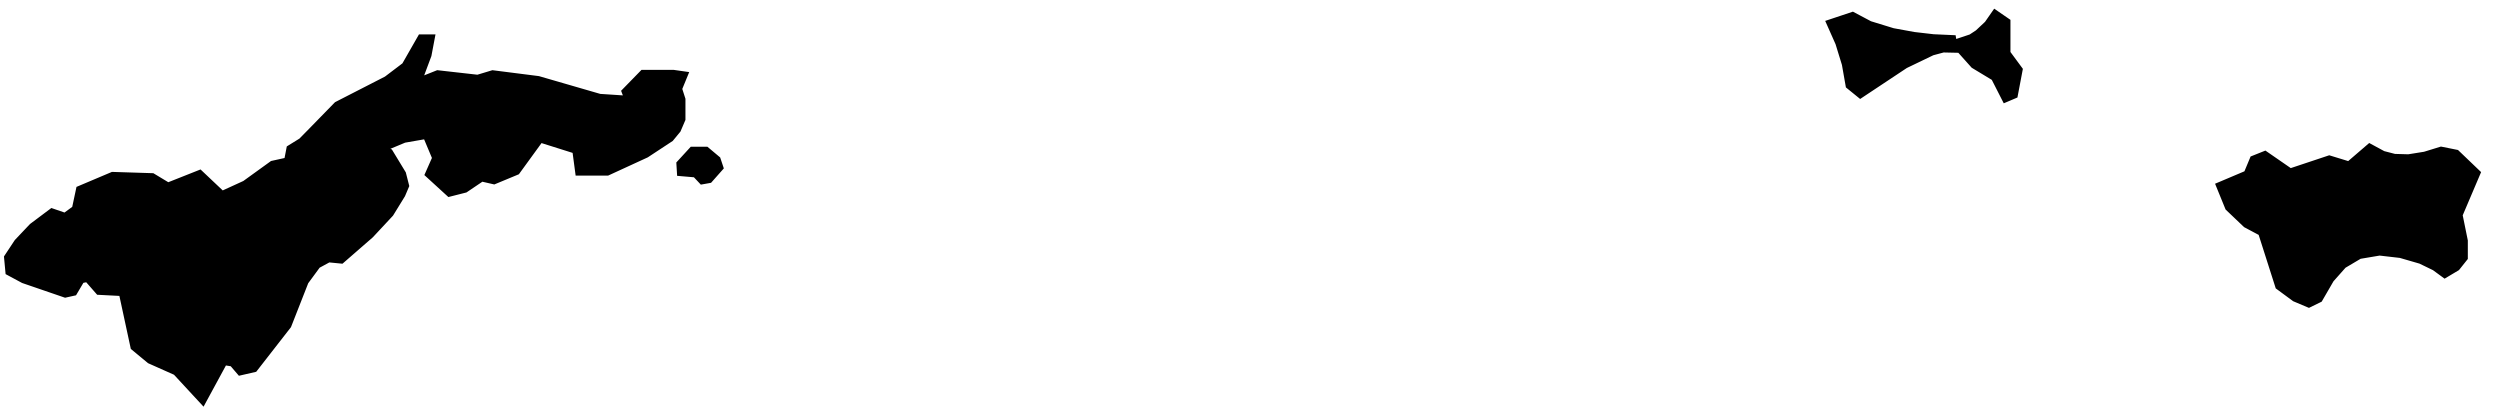 <svg xmlns="http://www.w3.org/2000/svg" width="122" height="20" viewBox="0 0 122 20">
  <path fill="#000000" stroke="#000000" stroke-width=".5" d="M609.64,624.08 L608.36,623.51 L607.61,622.89 L607.03,620.2 L605.86,620.14 L605.3,619.5 L604.91,619.58 L604.55,620.19 L604.19,620.27 L602.18,619.58 L601.51,619.22 L601.45,618.58 L601.92,617.87 L602.63,617.12 L603.55,616.43 L604.19,616.65 L604.75,616.24 L604.95,615.3 L606.51,614.64 L608.41,614.7 L609.19,615.17 L610.73,614.56 L611.82,615.59 L613,615.05 L614.33,614.09 L615.1,613.92 L615.22,613.3 L615.77,612.96 L616.31,612.41 L617.5,611.19 L619.92,609.95 L620.83,609.26 L621.59,607.93 L621.95,607.93 L621.81,608.67 L621.44,609.66 L621.39,610.07 L622.37,609.68 L624.32,609.9 L625.05,609.68 L627.25,609.96 L630.25,610.83 L631.77,610.93 L631.6,610.49 L632.41,609.66 L633.86,609.66 L634.28,609.72 L634.03,610.33 L634.2,610.86 L634.2,611.8 L633.99,612.29 L633.66,612.69 L632.49,613.46 L630.62,614.32 L629.31,614.32 L629.17,613.27 L627.33,612.69 L626.16,614.3 L625.1,614.74 L624.49,614.6 L623.66,615.16 L622.95,615.34 L622.01,614.48 L622.35,613.71 L621.85,612.52 L620.7,612.72 L619.43,613.25 L619.95,613.49 L620.57,614.51 L620.71,615.06 L620.54,615.46 L619.98,616.37 L619.02,617.4 L617.63,618.61 L617.02,618.55 L616.43,618.87 L615.82,619.7 L614.98,621.84 L613.36,623.92 L612.75,624.06 L612.39,623.64 L611.89,623.56 L610.88,625.42 L609.64,624.08 Z M634.28,614.35 L634.98,614.41 L635.29,614.74 L635.57,614.69 L636.04,614.16 L635.93,613.83 L635.43,613.41 L634.82,613.41 L634.26,614.02 L634.28,614.35 Z M690.41,607.17 L690.81,608.07 L691.13,609.11 L691.31,610.13 L691.79,610.52 L693.93,609.1 L695.26,608.46 L695.82,608.31 L696.28,608.32 L696.22,607.96 L695.34,607.92 L694.39,607.81 L693.35,607.62 L692.21,607.27 L691.4,606.84 L690.41,607.17 Z M698.9,610.72 L699.23,610.58 L699.45,609.42 L698.86,608.62 L698.86,607.1 L698.38,606.77 L698.06,607.23 L697.58,607.68 L697.23,607.91 L696.69,608.09 L696.78,608.44 L697.38,609.11 L698.39,609.72 L698.9,610.72 Z M709.42,615.1 L709.82,616.08 L710.66,616.88 L711.43,617.29 L712.27,619.92 L713.03,620.48 L713.67,620.75 L714.12,620.53 L714.67,619.58 L715.3,618.87 L716.11,618.39 L717.12,618.22 L718.16,618.34 L719.16,618.63 L719.86,618.97 L720.31,619.3 L720.83,618.99 L721.18,618.55 L721.18,617.76 L720.92,616.48 L721.78,614.46 L720.83,613.55 L720.13,613.41 L719.35,613.65 L718.54,613.78 L717.84,613.76 L717.26,613.61 L716.65,613.28 L715.65,614.14 L714.67,613.84 L712.75,614.48 L711.52,613.63 L711.02,613.83 L710.72,614.55 L709.42,615.1 Z" transform="translate(-601 -606)"/>
</svg>
